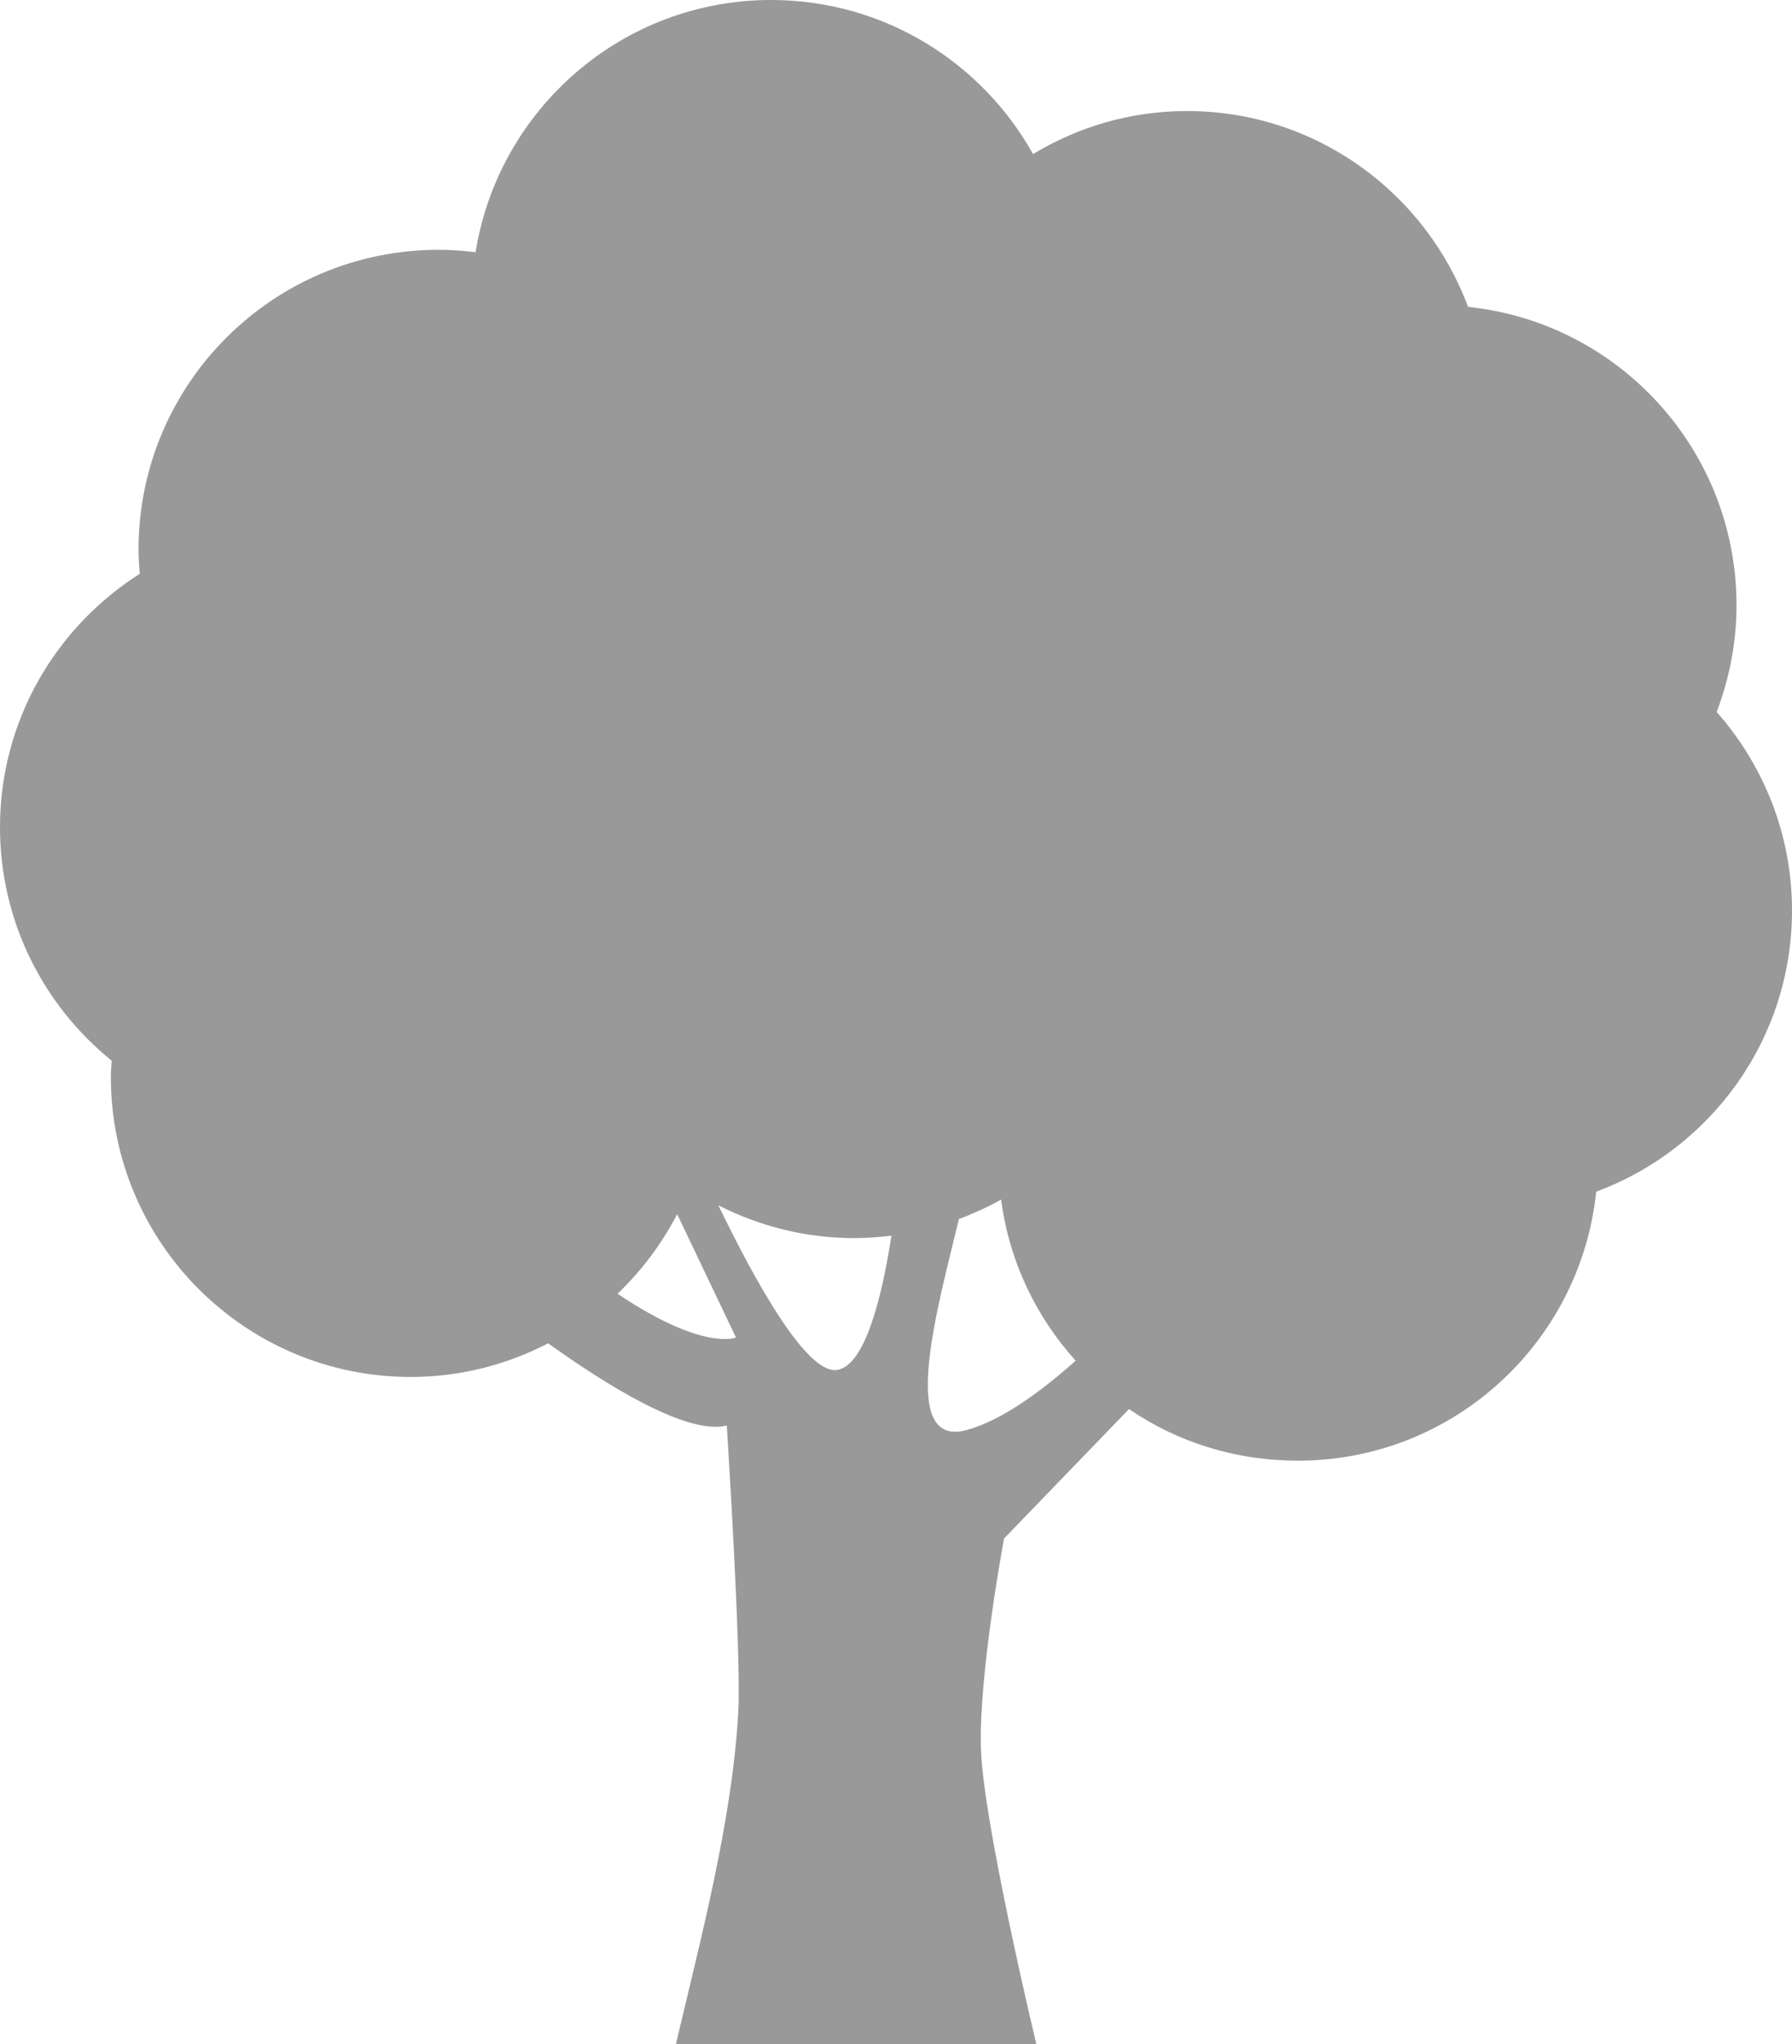 <?xml version="1.0" encoding="utf-8"?>
<!-- Generator: Adobe Illustrator 16.0.0, SVG Export Plug-In . SVG Version: 6.00 Build 0)  -->
<!DOCTYPE svg PUBLIC "-//W3C//DTD SVG 1.1//EN" "http://www.w3.org/Graphics/SVG/1.1/DTD/svg11.dtd">
<svg version="1.1" id="圖層_1" xmlns="http://www.w3.org/2000/svg" xmlns:xlink="http://www.w3.org/1999/xlink" x="0px" y="0px"
	 width="30px" height="34.205px" viewBox="0 0 30 34.205" enable-background="new 0 0 30 34.205" xml:space="preserve">
<g>
	<path fill="#999999" d="M29.071,10.125c0-2.595-1.971-4.729-4.494-4.99c-0.711-1.91-2.545-3.277-4.705-3.277
		c-0.944,0-1.823,0.264-2.578,0.72C16.436,1.041,14.796,0,12.909,0c-2.498,0-4.565,1.831-4.947,4.22
		C7.756,4.196,7.55,4.18,7.339,4.18c-2.771,0-5.02,2.246-5.02,5.018c0,0.139,0.01,0.27,0.021,0.403C0.937,10.491,0,12.055,0,13.842
		c0,1.577,0.73,2.985,1.87,3.905c-0.006,0.089-0.014,0.179-0.014,0.271c0,2.771,2.246,5.021,5.021,5.021
		c0.831,0,1.612-0.206,2.3-0.563c0.958,0.688,2.328,1.546,2.99,1.375c0,0,0.246,3.821,0.193,4.789
		c-0.101,1.846-0.656,3.9-1.045,5.565h6.035c0,0-0.891-3.708-0.928-4.945c-0.041-1.238,0.387-3.518,0.387-3.518l2.092-2.166
		c0.806,0.552,1.779,0.864,2.83,0.864c2.594,0,4.729-1.974,4.991-4.501C28.634,19.232,30,17.394,30,15.233
		c0-1.275-0.479-2.434-1.261-3.321C28.95,11.357,29.071,10.757,29.071,10.125L29.071,10.125z M10.338,21.647
		c0.403-0.384,0.739-0.834,0.999-1.331l0.984,2.063C12.319,22.38,11.783,22.616,10.338,21.647L10.338,21.647z M14.021,22.921
		c-0.509,0.092-1.378-1.478-1.995-2.754c0.686,0.349,1.457,0.549,2.276,0.549c0.211,0,0.417-0.017,0.622-0.041
		C14.765,21.696,14.487,22.837,14.021,22.921L14.021,22.921z M16.188,23.926c-1.18,0.327-0.473-2.113-0.135-3.529
		c0.244-0.093,0.482-0.198,0.707-0.326c0.135,1.031,0.584,1.963,1.248,2.696C17.433,23.279,16.771,23.766,16.188,23.926
		L16.188,23.926z M16.188,23.926"/>
</g>
</svg>
